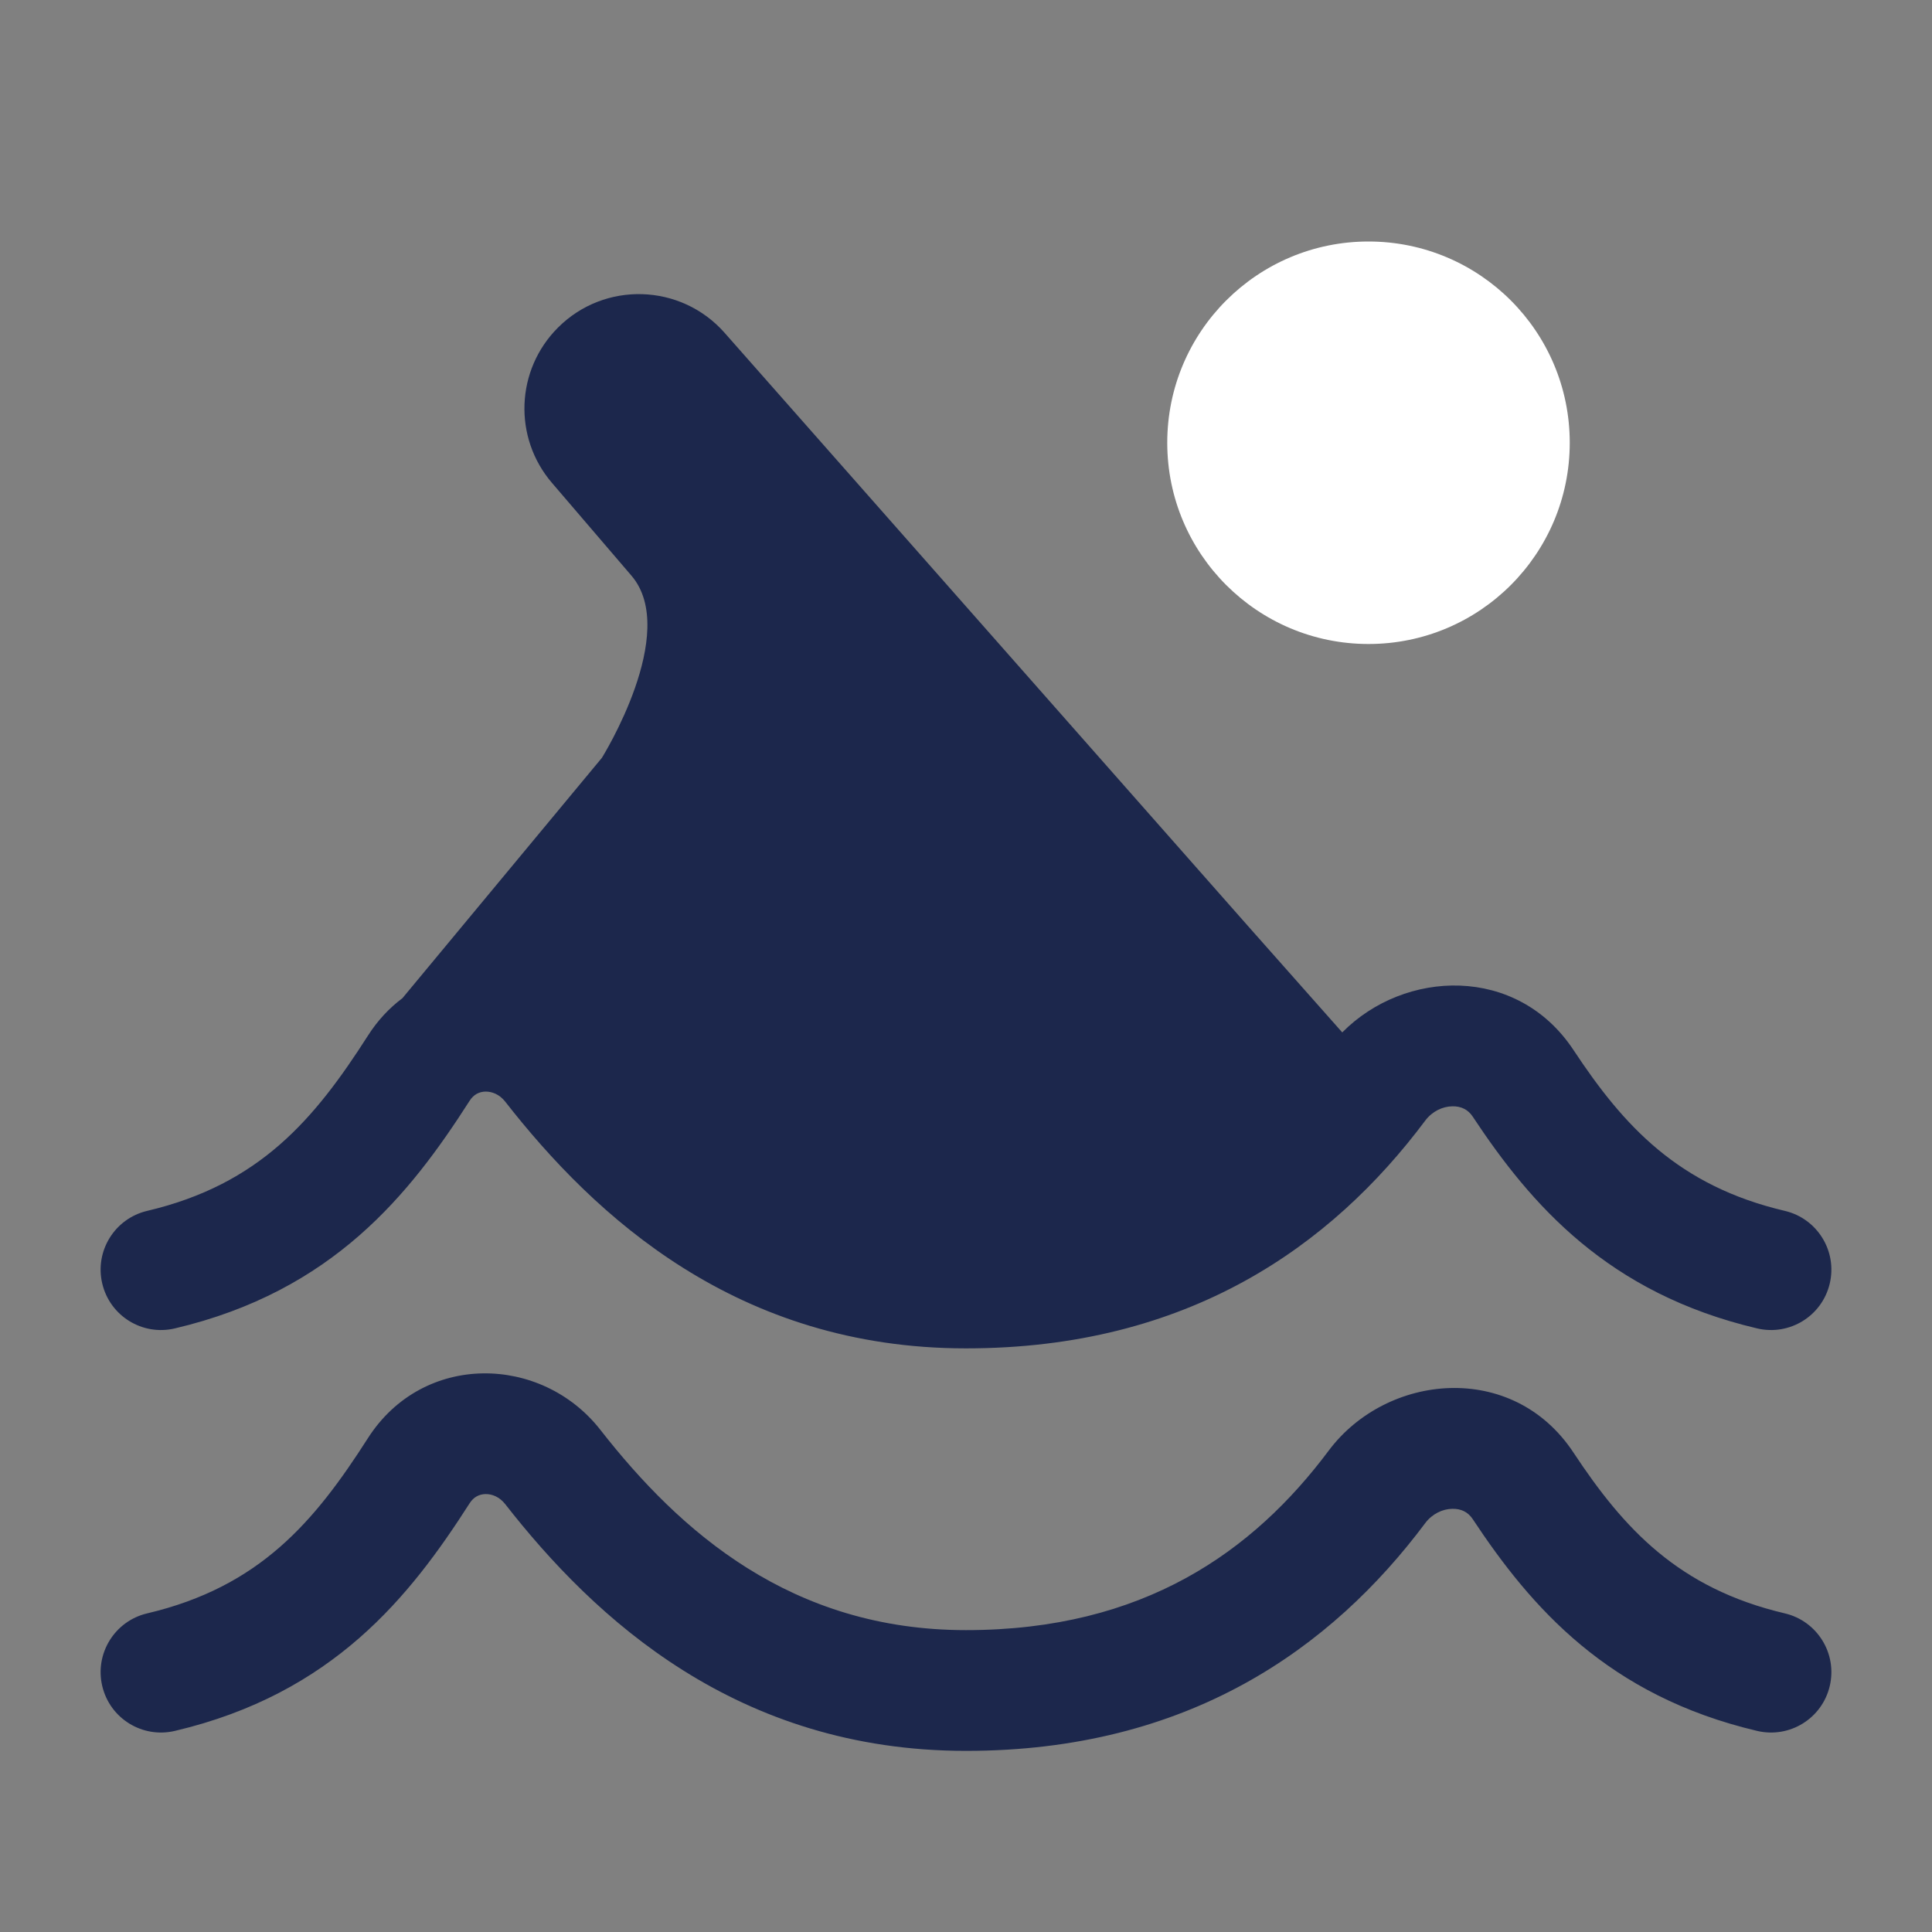 <?xml version="1.0" encoding="utf-8"?><!-- Uploaded to: SVG Repo, www.svgrepo.com, Generator: SVG Repo Mixer Tools -->
<svg width="800px" height="800px" viewBox="0 0 24 24" fill="none" xmlns="http://www.w3.org/2000/svg">
<rect x="0" y="0" width="24" height="24" fill="#808080" stroke="none"/>
<path fill-rule="evenodd" clip-rule="evenodd" d="M4.57 17.866C5.257 16.792 6.727 16.827 7.458 17.762C8.448 19.029 9.83 20.25 12 20.25C14.209 20.25 15.57 19.271 16.505 18.021C17.225 17.058 18.791 16.901 19.546 18.044C20.171 18.989 20.849 19.731 22.172 20.042C22.575 20.137 22.825 20.541 22.73 20.944C22.635 21.348 22.231 21.597 21.828 21.502C19.976 21.066 19.021 19.969 18.294 18.87C18.237 18.784 18.152 18.741 18.041 18.743C17.922 18.745 17.794 18.803 17.706 18.919C16.539 20.48 14.76 21.75 12 21.75C9.158 21.75 7.389 20.11 6.276 18.685C6.204 18.593 6.11 18.558 6.03 18.56C5.954 18.562 5.884 18.595 5.834 18.674C5.094 19.83 4.139 21.039 2.172 21.502C1.769 21.597 1.365 21.348 1.27 20.944C1.175 20.541 1.425 20.137 1.828 20.042C3.229 19.712 3.908 18.901 4.57 17.866Z" fill="#1C274C"/>
<path d="M22.172 15.042C20.849 14.731 20.171 13.989 19.546 13.043C18.845 11.984 17.447 12.043 16.674 12.825L15.5 11.5L9.001 4.134C8.459 3.52 7.51 3.49 6.931 4.07C6.406 4.595 6.373 5.435 6.857 5.999L7.844 7.151C8.449 7.857 7.477 9.414 7.477 9.414L4.999 12.4C4.837 12.521 4.691 12.676 4.57 12.866C3.908 13.901 3.229 14.712 1.828 15.042C1.425 15.137 1.175 15.541 1.27 15.944C1.365 16.348 1.769 16.597 2.172 16.502C4.139 16.039 5.094 14.83 5.834 13.674C5.884 13.595 5.954 13.562 6.03 13.56C6.11 13.559 6.204 13.593 6.276 13.685C7.389 15.11 9.158 16.75 12 16.75C14.76 16.75 16.539 15.48 17.706 13.919C17.794 13.803 17.922 13.745 18.041 13.743C18.152 13.741 18.237 13.784 18.294 13.87C19.021 14.969 19.976 16.066 21.828 16.502C22.231 16.597 22.635 16.348 22.73 15.944C22.825 15.541 22.575 15.137 22.172 15.042Z" fill="#1C274C"/>
<path d="M17 8C18.381 8 19.5 6.881 19.5 5.5C19.5 4.119 18.381 3 17 3C15.62 3 14.5 4.119 14.5 5.5C14.5 6.881 15.62 8 17 8Z" fill="#FFFF"/>
</svg>